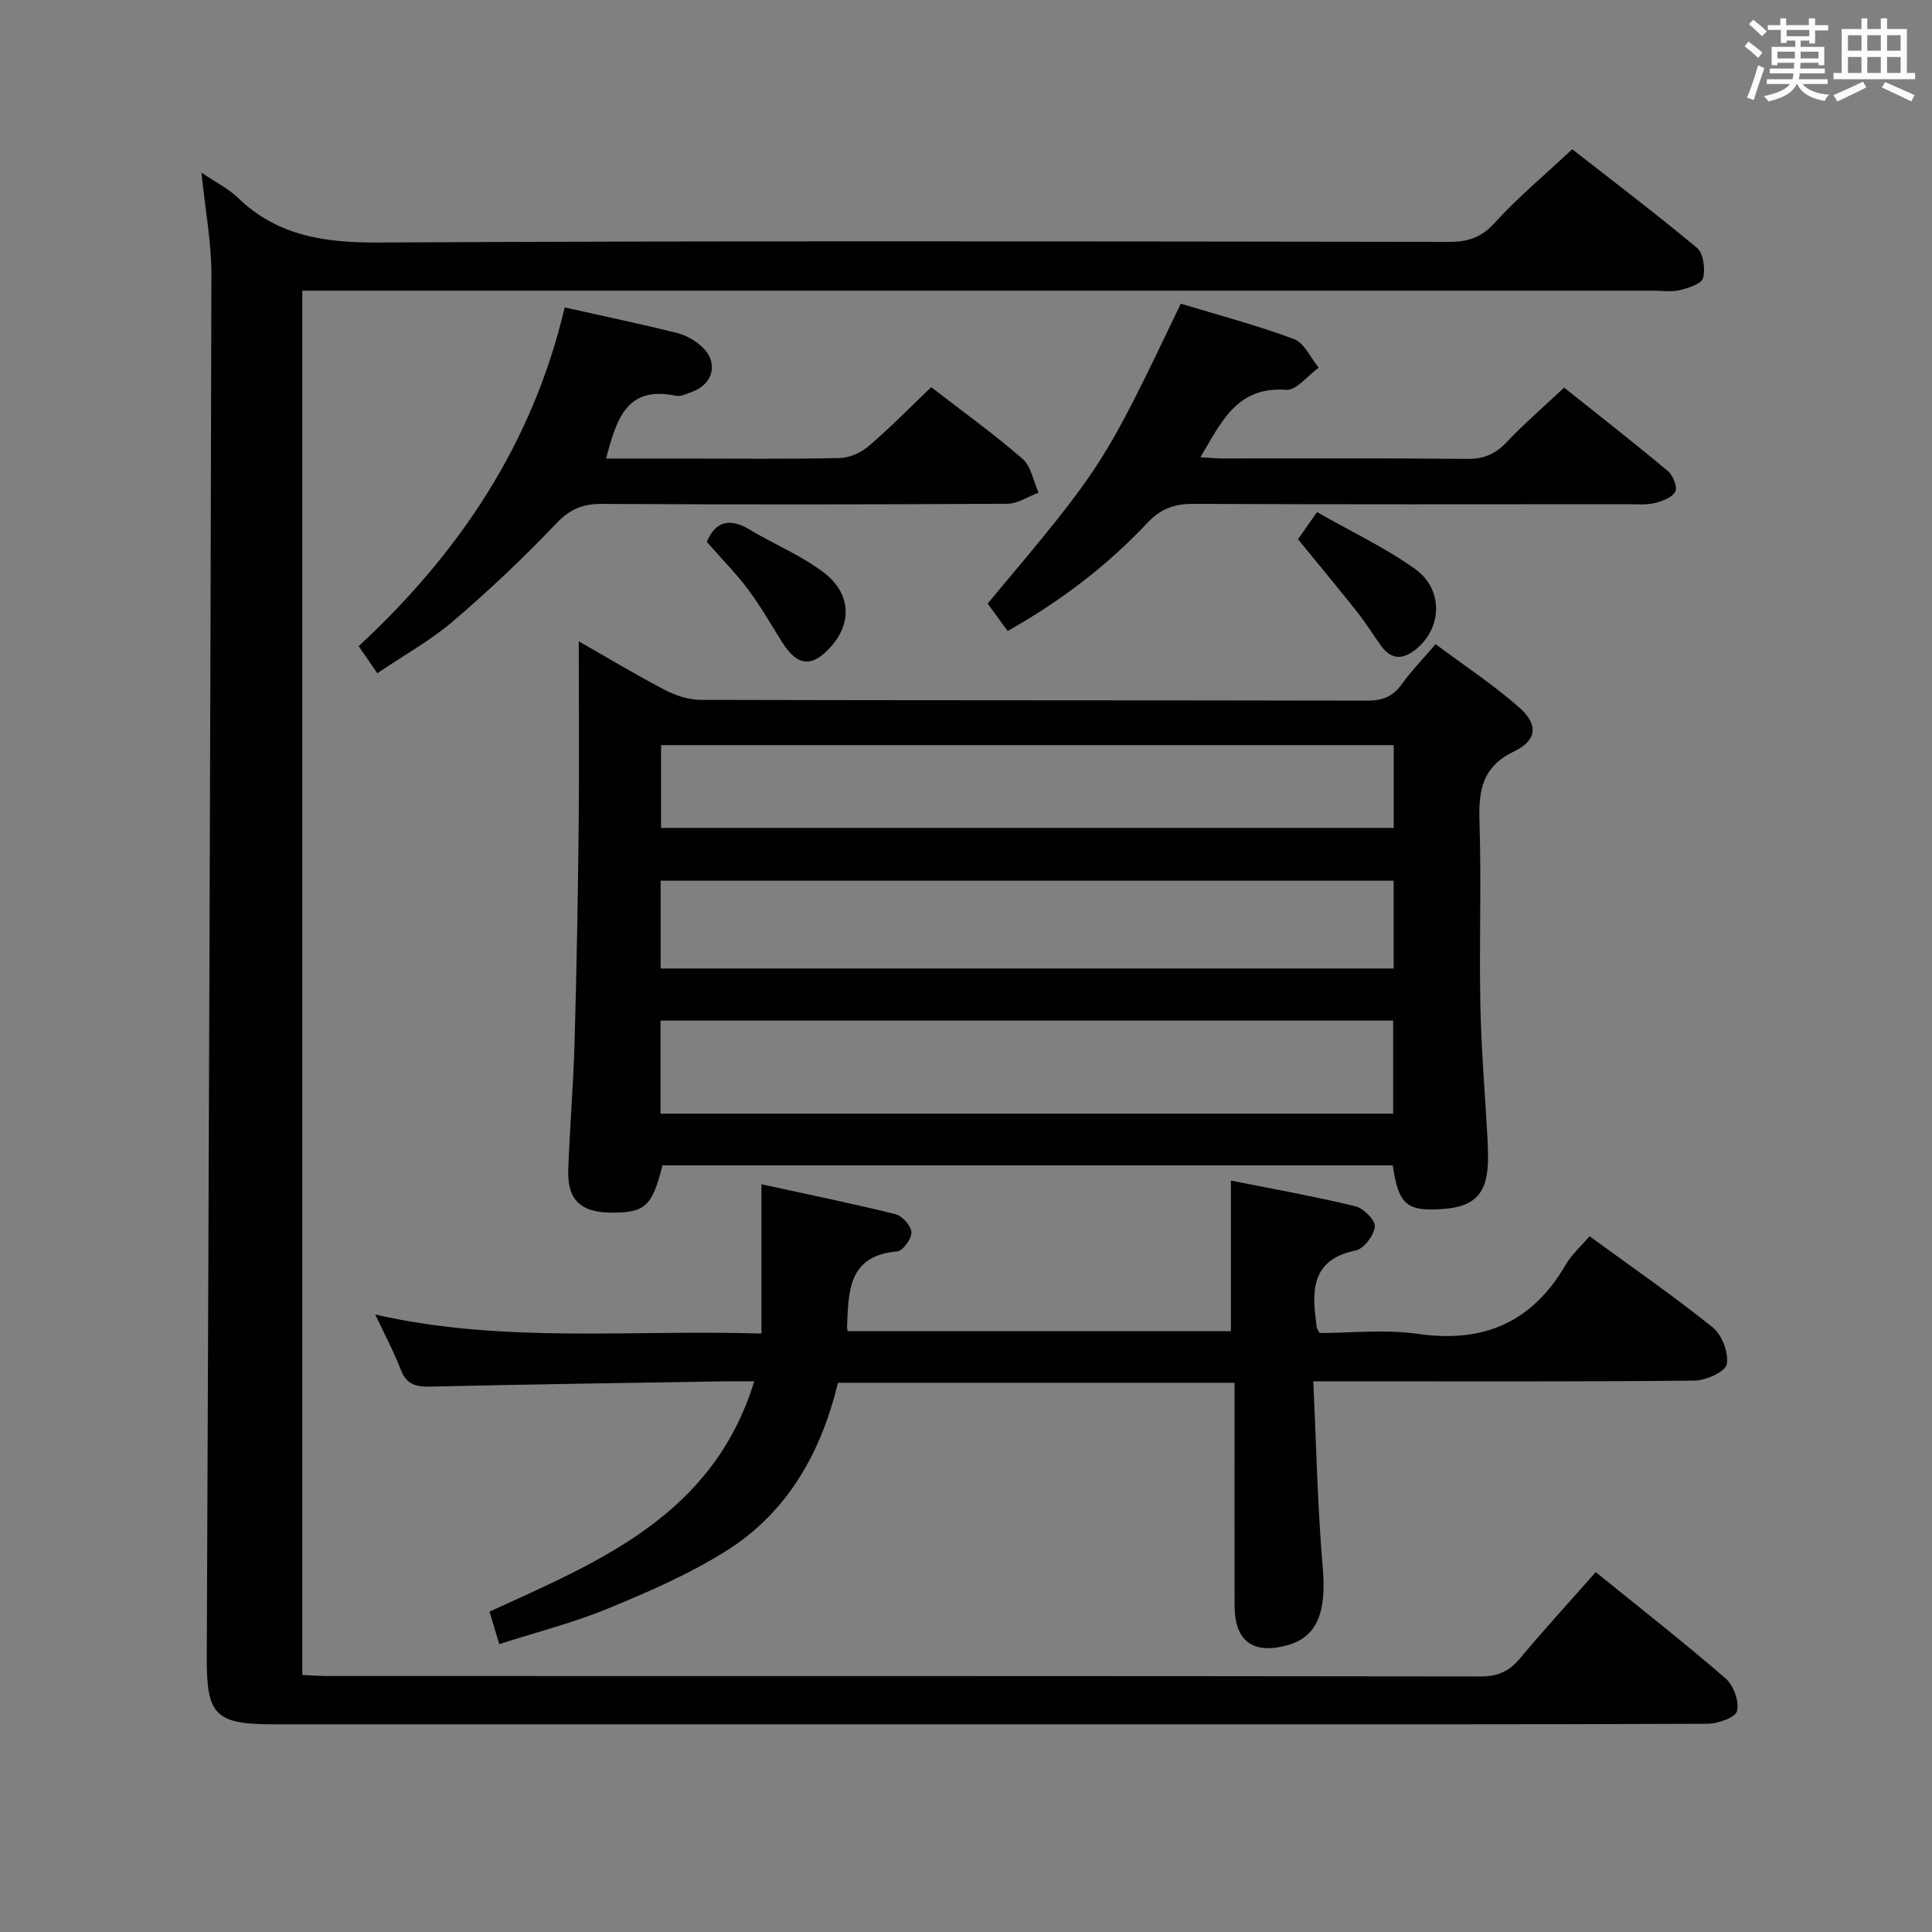 <svg enable-background="new 0 0 400 400" viewBox="0 0 400 400" xmlns="http://www.w3.org/2000/svg"><rect x="0" y="0" width="400" height="400" fill="#808080" stroke="none"/><g fill="#010100"><path d="m41.71 35.74c2.96 2.01 5.56 3.29 7.55 5.21 8.25 7.98 18.05 9.31 29.19 9.26 73.81-.39 147.63-.23 221.45-.13 3.91.01 6.71-.81 9.51-3.89 4.79-5.28 10.33-9.89 16.1-15.29 8.21 6.42 17.19 13.21 25.82 20.41 1.34 1.12 1.76 4.33 1.28 6.25-.29 1.18-3 2.06-4.77 2.5-1.73.43-3.64.12-5.48.12-90.98 0-181.96 0-272.93 0-2.14 0-4.29 0-6.84 0v286.6c1.59.07 3.34.21 5.09.22 79.65.01 159.29-.02 238.94.09 3.54 0 5.85-1.09 8.06-3.72 5.01-5.98 10.28-11.74 15.7-17.88 9.21 7.46 18.24 14.53 26.9 22.02 1.64 1.42 2.84 4.76 2.35 6.75-.33 1.34-3.98 2.62-6.15 2.63-37.16.16-74.31.11-111.47.11-61.82 0-123.64.01-185.45 0-12.09 0-13.8-2-13.75-13.86.4-95.45.75-190.91.96-286.36-.01-6.75-1.3-13.5-2.06-21.04z"/><path d="m119.83 132.78c6.35 3.62 11.99 7.03 17.83 10.06 2.25 1.17 4.95 2.06 7.44 2.06 45.98.12 91.96.06 137.95.16 3.16.01 5.32-.82 7.16-3.39 1.93-2.69 4.27-5.09 7.01-8.3 5.86 4.37 11.94 8.36 17.34 13.12 3.97 3.5 3.67 6.8-1.05 9.06-6.61 3.17-7.41 8.04-7.2 14.48.41 12.65-.07 25.32.18 37.98.19 9.29.98 18.57 1.49 27.86.06 1.16.08 2.33.1 3.5.08 7.45-2.44 10.43-9.2 10.93-7.63.57-9.33-.85-10.53-9.03-50.37 0-100.78 0-151.19 0-2.12 8.51-3.62 9.87-10.79 9.79-6.18-.07-8.93-2.7-8.72-8.84.31-8.81 1.06-17.6 1.31-26.41.42-14.97.69-29.94.85-44.92.12-12.44.02-24.89.02-38.11zm168.61 97.79c0-6.85 0-13.09 0-19.27-50.77 0-101.15 0-151.69 0v19.27zm-151.66-30.05h151.76c0-6.2 0-12.09 0-18.18-50.73 0-101.22 0-151.76 0zm151.78-46.25c-50.9 0-101.18 0-151.7 0v17.14h151.7c0-5.87 0-11.3 0-17.14z"/><path d="m157.65 276.1c0-10.3 0-20.05 0-30.91 9.79 2.14 18.81 3.97 27.74 6.19 1.41.35 3.25 2.41 3.31 3.75.06 1.33-1.77 3.86-2.94 3.96-10.23.88-10.08 8.35-10.39 15.62-.01.16.04.33.11.89h79.37c0-10.12 0-20.16 0-31.17 8.42 1.68 17.16 3.24 25.77 5.31 1.69.41 4.18 2.94 4.03 4.24-.21 1.83-2.29 4.58-3.98 4.92-8.58 1.73-9.17 7.52-8.23 14.42.07.49.09.99.16 1.49.02.15.14.29.6 1.18 6.51 0 13.55-.81 20.32.17 13.66 1.98 23.73-2.41 30.66-14.34 1.22-2.09 3.14-3.78 4.92-5.87 8.77 6.4 17.38 12.35 25.52 18.89 1.91 1.54 3.33 5.28 2.89 7.61-.3 1.55-4.3 3.36-6.66 3.39-24.16.25-48.33.15-72.5.15-1.79 0-3.58 0-6.45 0 .63 13.27.88 26.05 1.97 38.75.77 8.97-1.12 14.18-7.36 15.9-7.09 1.95-10.88-.87-10.9-8.15-.03-13.5-.01-27-.01-40.5 0-1.8 0-3.6 0-5.7-27.57 0-54.66 0-82.11 0-3.44 14.27-10.32 26.71-22.99 34.71-7.65 4.84-16.12 8.52-24.52 11.99-7.18 2.97-14.78 4.89-22.61 7.41-.72-2.4-1.32-4.41-2.02-6.73 22.79-10.41 46.26-19.91 54.81-47.68-2.5 0-4.28-.03-6.06 0-20.31.34-40.62.62-60.93 1.09-3.01.07-5-.39-6.19-3.49-1.42-3.7-3.31-7.22-5.29-11.43 26.61 6.06 53.04 3.08 79.96 3.94z"/><path d="m78.12 139.39c-1.54-2.23-2.63-3.83-3.86-5.61 20.89-19.36 36.03-41.96 42.65-70.13 8.08 1.81 15.67 3.4 23.19 5.26 1.86.46 3.76 1.53 5.17 2.82 3.54 3.25 2.5 7.76-1.98 9.39-1.09.4-2.34 1.03-3.36.82-10.34-2.18-12.32 5.07-14.46 13h15.96c10.82 0 21.64.13 32.46-.11 2.04-.05 4.41-1.13 5.99-2.49 4.41-3.78 8.48-7.94 12.92-12.18 6.15 4.76 12.76 9.52 18.89 14.82 1.79 1.55 2.26 4.64 3.33 7.03-2.17.8-4.33 2.28-6.5 2.29-27.97.16-55.93.18-83.9.03-3.96-.02-6.61 1.06-9.43 4.03-6.75 7.09-13.89 13.85-21.33 20.21-4.62 3.97-10.07 6.98-15.74 10.82z"/><path d="m208.62 130.64c-1.51-2.07-2.86-3.91-4.14-5.68 23.92-28.52 23.92-28.52 39.99-62.09 7.76 2.36 15.74 4.46 23.44 7.33 2.14.8 3.43 3.88 5.11 5.92-2.25 1.62-4.62 4.75-6.74 4.59-10.21-.74-13.38 6.64-17.75 13.96 1.95.11 3.35.25 4.75.25 16.83.02 33.66-.09 50.49.09 3.49.04 5.88-1.04 8.22-3.52 3.54-3.74 7.46-7.11 11.85-11.24 6.84 5.46 14.26 11.25 21.48 17.28 1.06.88 2.03 3.34 1.54 4.25-.67 1.24-2.72 2-4.32 2.38-1.74.42-3.64.22-5.47.23-30 .01-59.99.07-89.99-.07-3.95-.02-6.75.99-9.56 3.97-8.37 8.9-18.02 16.23-28.9 22.35z"/><path d="m146.34 112.19c1.53-3.74 4.28-5.3 8.83-2.56 5.09 3.06 10.72 5.35 15.4 8.92 5.62 4.29 5.82 10.39 1.55 15.24-3.96 4.49-7.01 4.22-10.2-.85-2.29-3.64-4.43-7.4-6.99-10.84-2.48-3.32-5.42-6.29-8.59-9.91z"/><path d="m272.67 106.03c6.99 3.98 14.03 7.3 20.27 11.74 5.85 4.16 5.66 11.95.54 16.38-2.69 2.33-5.25 2.75-7.56-.47-1.65-2.29-3.14-4.7-4.88-6.9-3.88-4.9-7.88-9.72-12.31-15.14.66-.95 1.86-2.65 3.94-5.61z"/></g><path d="m361.2 9.6.8-1c.9.7 1.9 1.4 2.9 2.3l-.9 1.1c-1-1-2-1.8-2.8-2.4zm.5 10.6c.9-2.1 1.6-4.3 2.3-6.7.4.2.8.4 1.3.6-.7 2.1-1.5 4.3-2.2 6.6zm.4-15.2.9-.9c1 .8 2 1.6 2.8 2.4l-1 1c-.9-.9-1.8-1.7-2.7-2.5zm12.5-1.2h1.2v1.4h2.7v1.1h-2.7v2.7h-1.2v-.6h-1.8v1.3h4.9v3.8h-1.2v-.5h-3.7c0 .4-.1.9-.1 1.2h5.1v1h-5.2c0 .5-.1.9-.2 1.2h6v1h-5.2c1.1 1.3 2.9 2 5.5 2.2-.4.4-.7.8-.9 1.3-2.9-.5-4.8-1.6-5.7-3.5h-.1c-.8 1.7-2.7 2.9-5.9 3.6-.2-.4-.6-.8-.9-1.1 2.8-.6 4.6-1.4 5.4-2.5h-4.8v-1h5.3c.1-.3.2-.7.2-1.2h-4.9v-1h5c0-.4 0-.8.1-1.2h-3.5v.5h-1.2v-3.8h4.9v-1.3h-1.8v.5h-1.2v-2.7h-2.7v-1h2.6v-1.4h1.2v1.4h4.7v-1.4zm-6.6 8.3h3.6c0-.4 0-.9 0-1.4h-3.6zm1.9-4.6h4.7v-1.3h-4.7zm6.6 3.2h-3.7v1.4h3.7z" fill="#fbfafc"/><path d="m385.3 3.8h1.3v2.2h2.8v-2.2h1.3v2.2h4.1v9.1h1.7v1.3h-16.9v-1.3h1.7v-9.1h4.1v-2.2zm.4 13.1.7 1.2c-1.8.9-3.8 1.9-6 2.9-.2-.4-.5-.8-.8-1.3 2.3-1 4.3-1.9 6.1-2.8zm-3.1-6.4h2.8v-3.2h-2.8zm0 4.6h2.8v-3.3h-2.8zm4-4.6h2.8v-3.2h-2.8zm0 4.6h2.8v-3.3h-2.8zm3.7 1.9c2.1.9 4.1 1.8 6.1 2.7l-.7 1.3c-2.2-1.1-4.2-2-6.1-2.9zm3.2-9.7h-2.8v3.2h2.8zm-2.8 7.8h2.8v-3.3h-2.8z" fill="#fbfafc"/></svg>